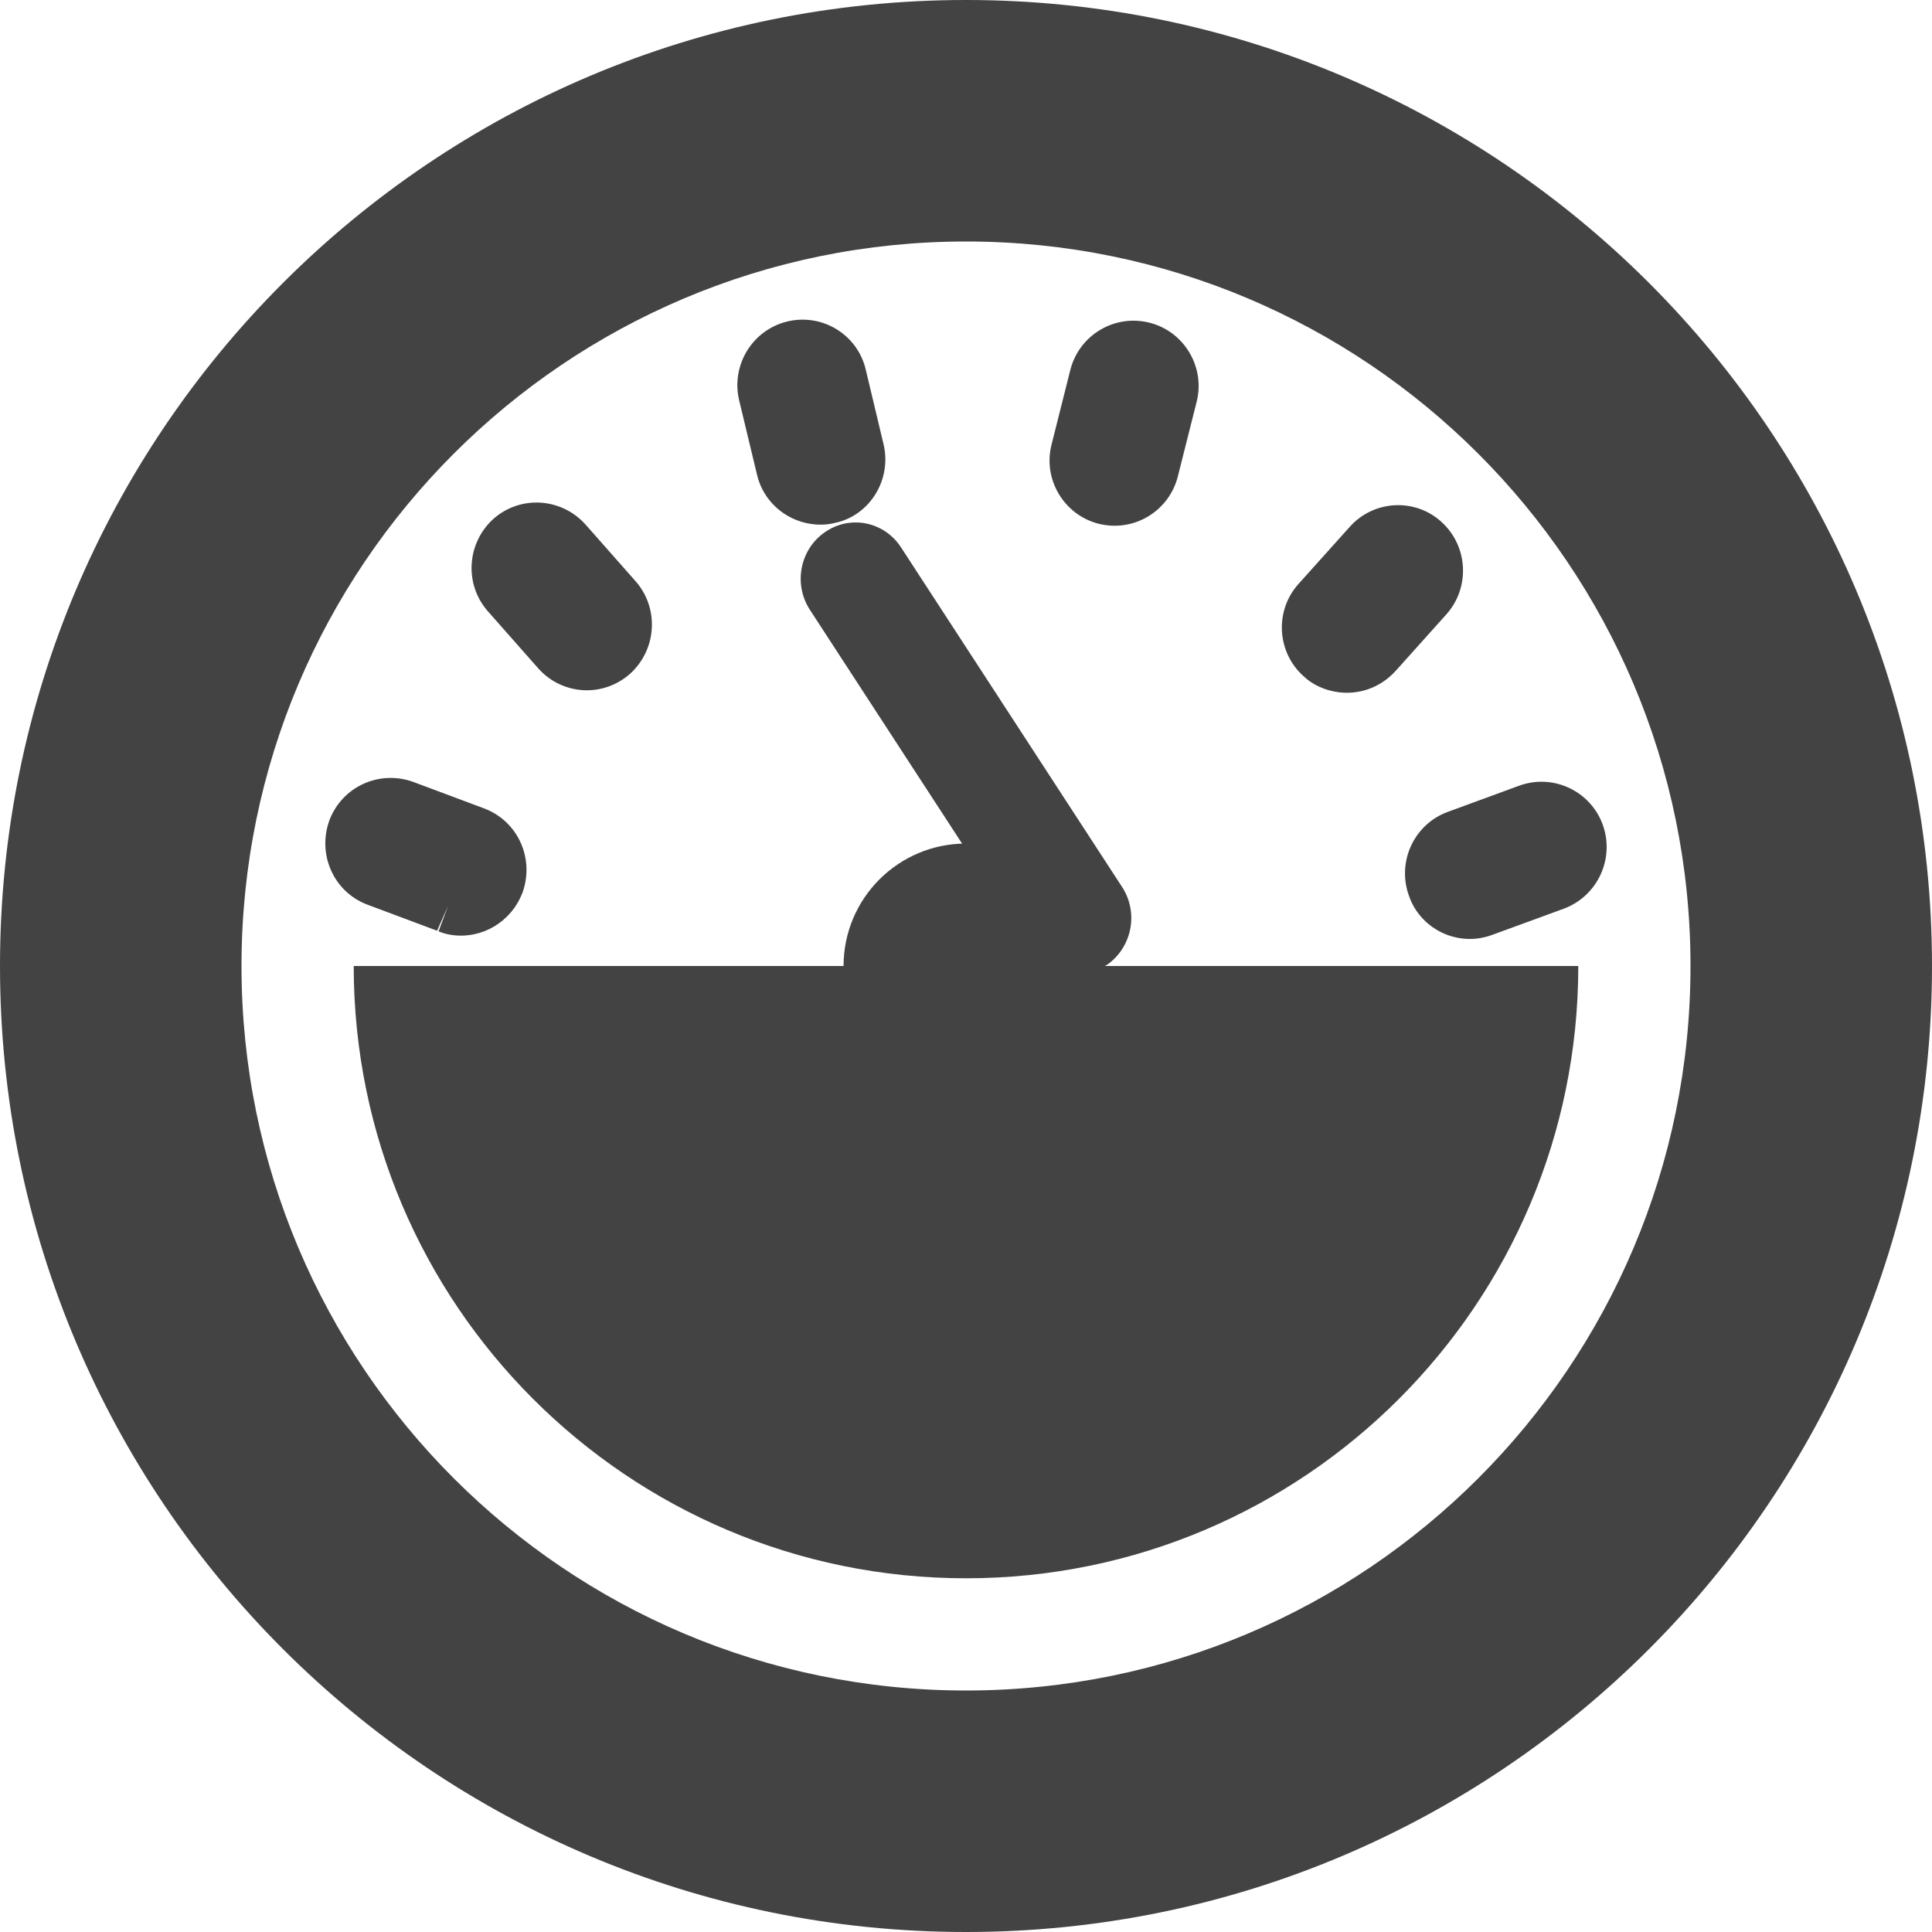 <svg xmlns="http://www.w3.org/2000/svg" height="24px" width="24px" xmlns:xlink="http://www.w3.org/1999/xlink" viewBox="0 0 24 24">
<g fill-rule="evenodd" fill="none">
<g transform="translate(-18 -79)" fill="#434343">
<g transform="translate(0 61)">
<g transform="translate(18 18)">
<path d="m24 12c0-6.627-5.373-12-12-12s-12 5.373-12 12 5.373 12 12 12 12-5.373 12-12zm-3 0c0 4.97-4.03 9-9 9-4.97 0-9-4.03-9-9 0-4.97 4.03-9 9-9 4.97 0 9 4.03 9 9z"/>
<rect rx="40" height="3.042" width="3.042" y="10.479" x="10.479"/>
<path d="m19.606 12c0 4.2-3.406 7.606-7.606 7.606-4.2 0-7.606-3.406-7.606-7.606h15.212z"/>
<path d="m6.489 11.094c0.155-0.427-0.053-0.89-0.471-1.05l-0.885-0.331c-0.425-0.152-0.883 0.06-1.041 0.477-0.154 0.426 0.054 0.89 0.472 1.048l0.884 0.331 0.118-0.316-0.136 0.309c0.06 0.027 0.121 0.044 0.185 0.053 0.373 0.052 0.735-0.163 0.873-0.521zm1.337-2.723c0.334-0.303 0.364-0.813 0.072-1.148l-0.626-0.709c-0.301-0.333-0.808-0.364-1.143-0.068-0.333 0.302-0.363 0.813-0.069 1.147l0.625 0.708c0.13 0.147 0.304 0.239 0.493 0.266 0.233 0.033 0.468-0.038 0.648-0.196zm2.568-1.88c0.422-0.102 0.688-0.544 0.58-0.98l-0.219-0.918c-0.102-0.437-0.54-0.705-0.977-0.599-0.436 0.107-0.701 0.548-0.595 0.983l0.221 0.92c0.075 0.324 0.347 0.566 0.674 0.612 0.107 0.015 0.211 0.011 0.315-0.019zm4.238-0.575l0.232-0.92c0.112-0.431-0.15-0.877-0.583-0.987-0.435-0.111-0.877 0.153-0.986 0.59l-0.231 0.919c-0.113 0.431 0.149 0.876 0.582 0.988l0.021 0.005c0.012 0.003 0.012 0.003 0.028 0.005 0.014 0.003 0.027 0.005 0.041 0.007 0.407 0.057 0.795-0.204 0.896-0.606zm2.701 2.423l0.634-0.707c0.298-0.333 0.271-0.847-0.059-1.147-0.327-0.302-0.845-0.275-1.143 0.062l-0.632 0.704c-0.3 0.33-0.275 0.846 0.057 1.146 0.115 0.11 0.266 0.178 0.43 0.201 0.263 0.037 0.53-0.058 0.713-0.26zm1.213 3.271l0.88-0.322c0.418-0.155 0.635-0.62 0.485-1.04-0.152-0.423-0.617-0.641-1.039-0.488l-0.886 0.325c-0.42 0.153-0.636 0.62-0.484 1.041 0.095 0.283 0.348 0.488 0.644 0.53 0.135 0.019 0.27 0.004 0.4-0.046z"/>
<path d="m13.751 11.986c0.313-0.219 0.395-0.648 0.189-0.966l-2.747-4.22c-0.209-0.322-0.633-0.407-0.946-0.189-0.311 0.215-0.393 0.645-0.187 0.963l2.747 4.22c0.118 0.18 0.312 0.29 0.52 0.304 0.147 0.011 0.298-0.029 0.424-0.113z"/>
</g>
</g>
</g>
</g>
</svg>
